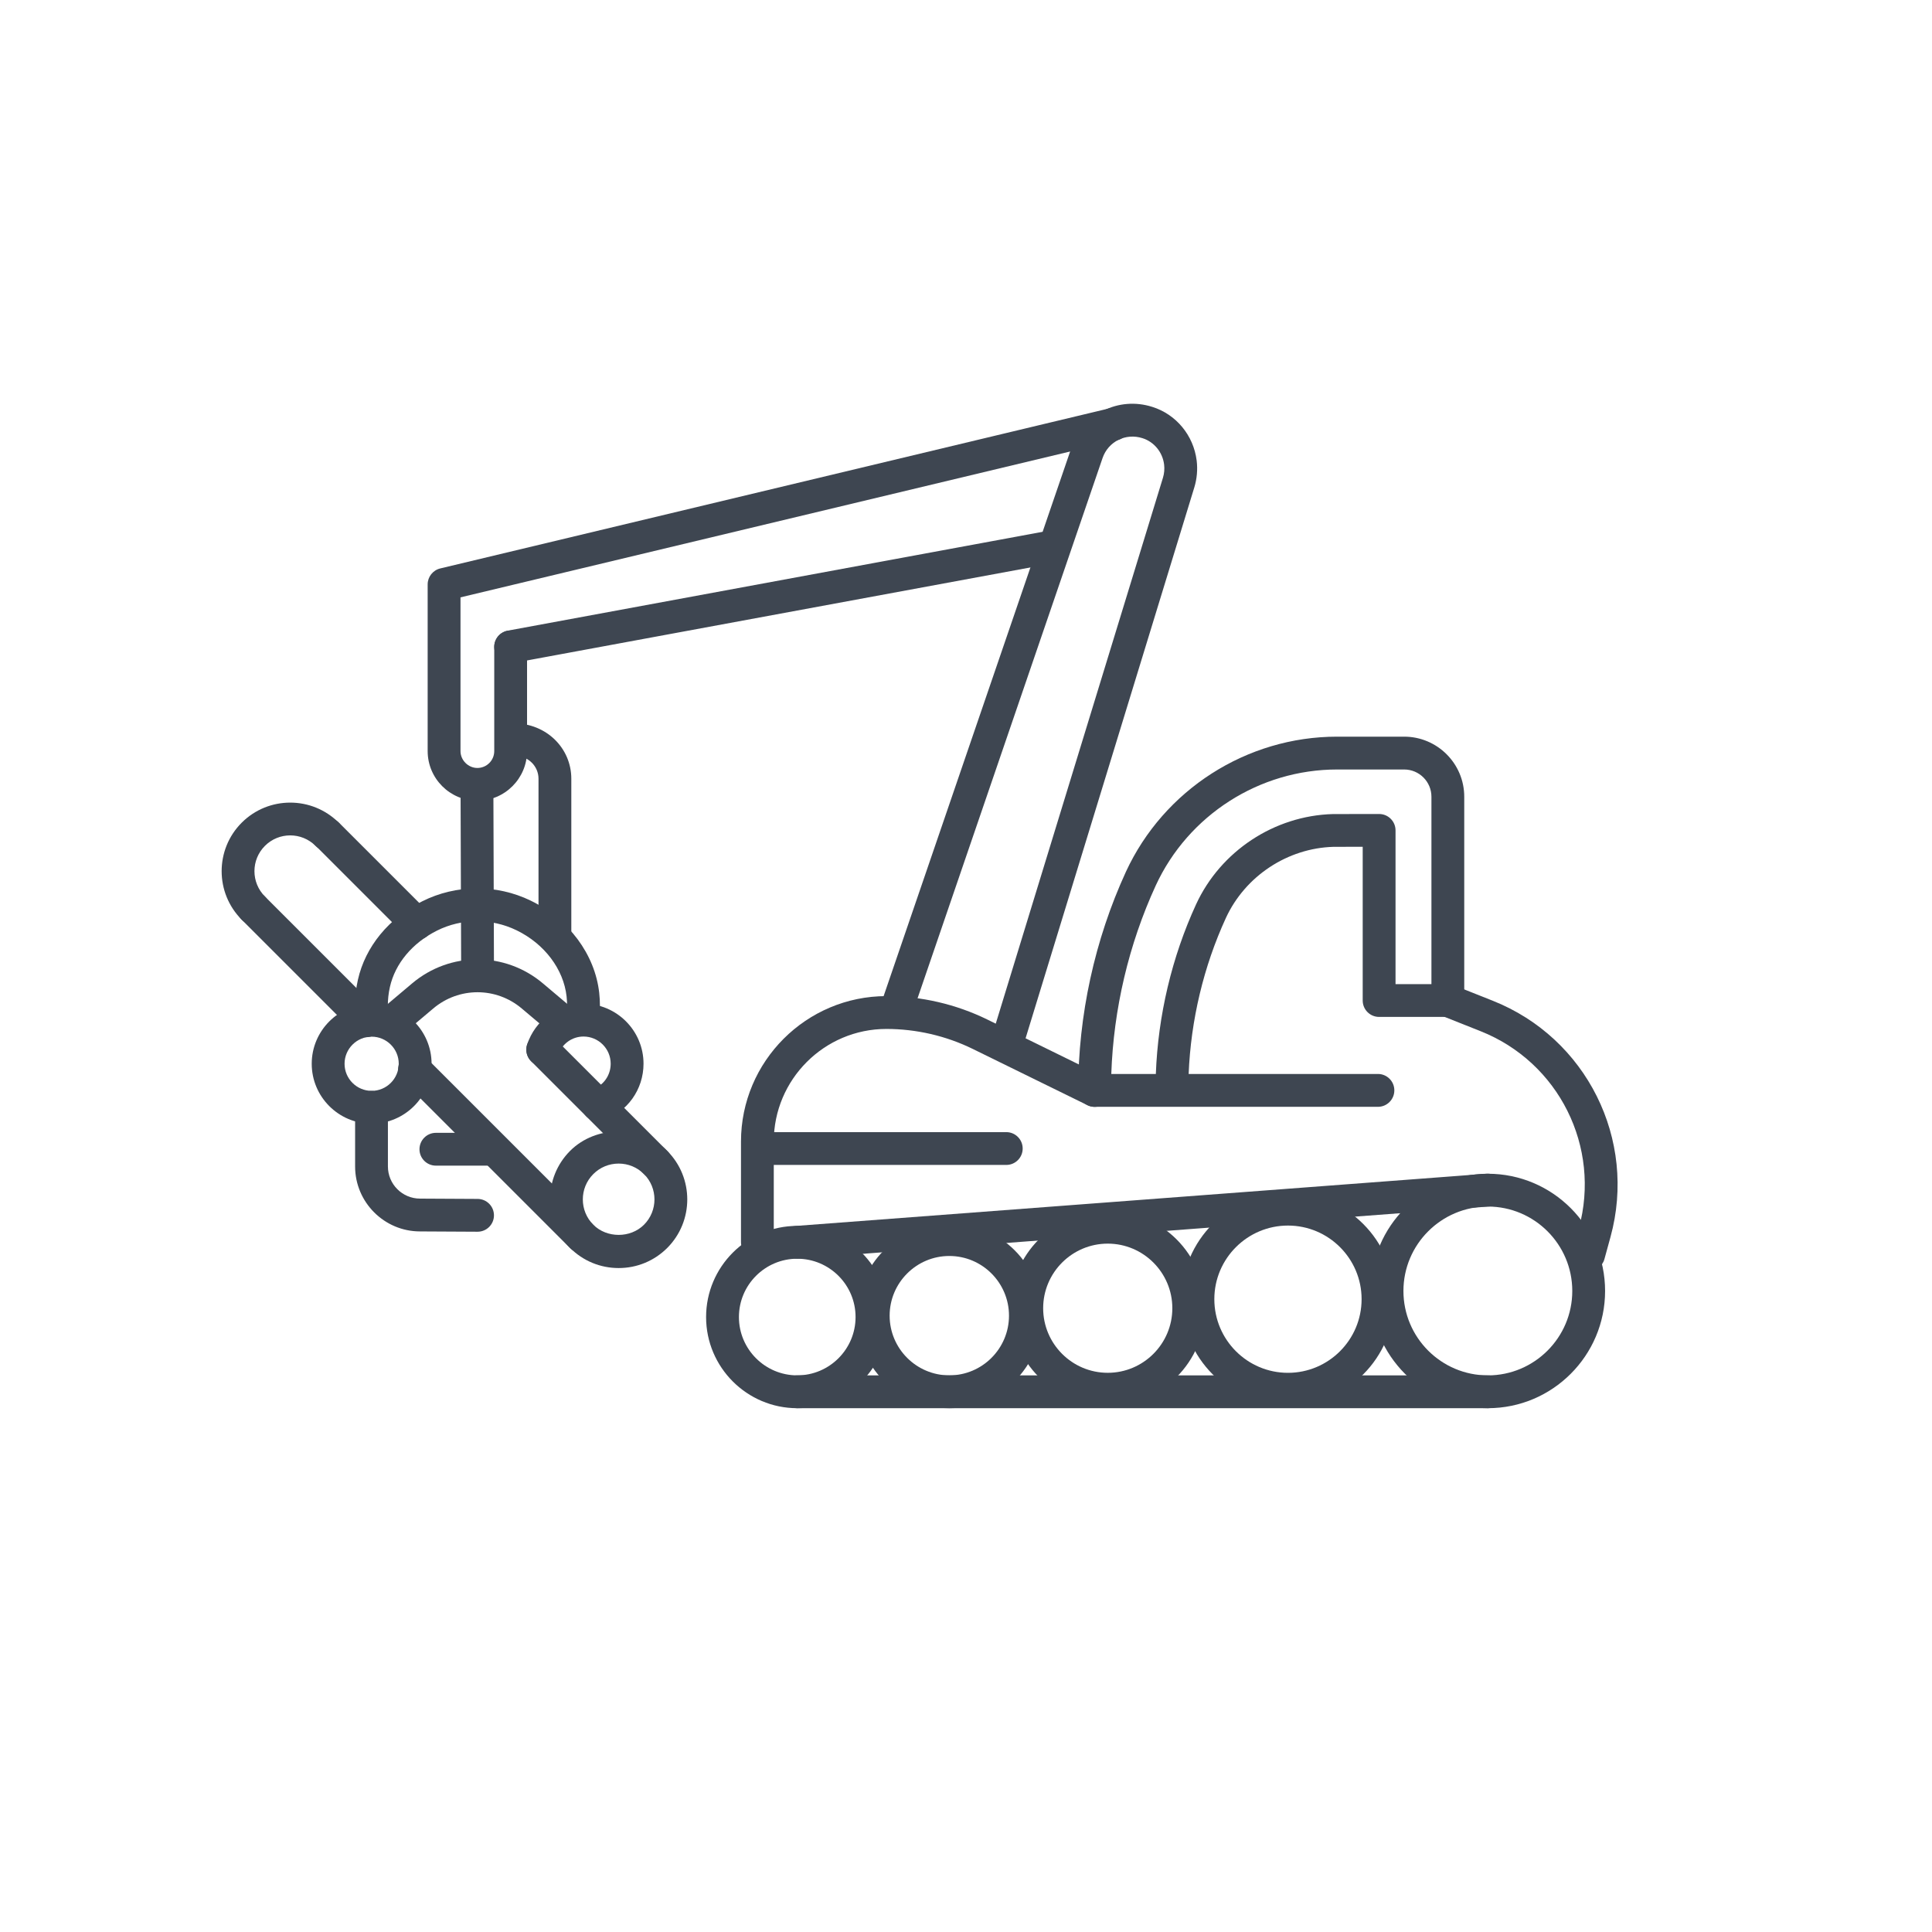 <?xml version="1.0" encoding="UTF-8"?>
<svg width="100" height="99.999" enable-background="new 0 0 480 480" version="1.1" viewBox="0 0 100 99.999" xml:space="preserve" xmlns="http://www.w3.org/2000/svg" xmlns:cc="http://creativecommons.org/ns#" xmlns:dc="http://purl.org/dc/elements/1.1/" xmlns:rdf="http://www.w3.org/1999/02/22-rdf-syntax-ns#">


<g transform="matrix(1.213 0 0 1.213 -306.09 -437.3)">
		
			
				
					<path d="m284.66 414.22c-0.387 0-0.7-0.313-0.7-0.7v-4.297c0-3.423 2.784-6.207 6.206-6.207 1.483 0 2.972 0.346 4.303 0.998l4.891 2.4c0.347 0.17 0.49 0.59 0.32 0.936-0.171 0.348-0.592 0.491-0.937 0.32l-4.891-2.399c-1.141-0.56-2.415-0.854-3.687-0.854-2.65 0-4.806 2.156-4.806 4.807v4.297c1e-3 0.385-0.312 0.699-0.699 0.699z" fill="#3E4651"/>
				
				
					<path d="m286.36 420.6c-2.145 0-3.889-1.744-3.889-3.889s1.744-3.89 3.889-3.89 3.89 1.745 3.89 3.89-1.745 3.889-3.89 3.889zm0-6.378c-1.372 0-2.488 1.116-2.488 2.489 0 1.372 1.116 2.488 2.488 2.488 1.373 0 2.489-1.116 2.489-2.488 1e-3 -1.373-1.116-2.489-2.489-2.489z" fill="#3E4651"/>
				
				
					<path d="m292.85 420.6c-2.177 0-3.947-1.771-3.947-3.947s1.771-3.947 3.947-3.947 3.946 1.771 3.946 3.947-1.771 3.947-3.946 3.947zm0-6.495c-1.404 0-2.547 1.143-2.547 2.547s1.143 2.547 2.547 2.547 2.546-1.143 2.546-2.547-1.142-2.547-2.546-2.547z" fill="#3E4651"/>
				
				
					<path d="m299.61 420.49c-2.292 0-4.156-1.865-4.156-4.156 0-2.292 1.864-4.156 4.156-4.156 2.291 0 4.156 1.864 4.156 4.156 1e-3 2.291-1.865 4.156-4.156 4.156zm0-6.912c-1.52 0-2.756 1.236-2.756 2.756 0 1.519 1.236 2.756 2.756 2.756s2.756-1.237 2.756-2.756-1.236-2.756-2.756-2.756z" fill="#3E4651"/>
				
				
					<path d="m307.3 420.49c-2.504 0-4.542-2.038-4.542-4.543 0-2.504 2.038-4.541 4.542-4.541 2.505 0 4.542 2.037 4.542 4.541 0 2.505-2.037 4.543-4.542 4.543zm0-7.683c-1.732 0-3.142 1.408-3.142 3.141s1.409 3.143 3.142 3.143 3.142-1.41 3.142-3.143-1.41-3.141-3.142-3.141z" fill="#3E4651"/>
				
				
					<path d="m315.83 420.6c-2.759 0-5.003-2.244-5.003-5.002s2.244-5.002 5.003-5.002c2.758 0 5.002 2.244 5.002 5.002s-2.244 5.002-5.002 5.002zm0-8.604c-1.986 0-3.603 1.615-3.603 3.602s1.616 3.602 3.603 3.602c1.985 0 3.602-1.615 3.602-3.602s-1.617-3.602-3.602-3.602z" fill="#3E4651"/>
				
				
					<path d="m295.28 410.22h-10.125c-0.387 0-0.7-0.313-0.7-0.7s0.313-0.7 0.7-0.7h10.125c0.387 0 0.7 0.313 0.7 0.7s-0.313 0.7-0.7 0.7z" fill="#3E4651"/>
				
				
					<path d="m320.13 414.75c-0.062 0-0.123-9e-3 -0.186-0.025-0.373-0.103-0.592-0.487-0.49-0.86l0.259-0.943c0.95-3.467-0.852-7.081-4.192-8.408l-1.656-0.658c-0.359-0.143-0.535-0.549-0.393-0.908 0.143-0.36 0.553-0.533 0.909-0.393l1.656 0.658c4.005 1.59 6.165 5.924 5.026 10.079l-0.259 0.944c-0.084 0.31-0.366 0.514-0.674 0.514z" fill="#3E4651"/>
				
				
					<path d="m311.14 407.74h-12.091c-0.387 0-0.7-0.313-0.7-0.7 0-3.202 0.704-6.427 2.035-9.327 1.618-3.504 5.155-5.768 9.012-5.768h2.862c1.414 0 2.564 1.15 2.564 2.563v8.696c0 0.387-0.313 0.7-0.7 0.7h-2.933c-0.387 0-0.7-0.313-0.7-0.7v-6.56c-0.531 1e-3 -1.181 1e-3 -1.242 2e-3 -1.963 0.054-3.77 1.245-4.596 3.035-0.951 2.072-1.496 4.36-1.589 6.657h8.077c0.387 0 0.7 0.313 0.7 0.7s-0.313 0.702-0.699 0.702zm-11.379-1.4h1.901c0.093-2.497 0.682-4.987 1.718-7.242 1.048-2.271 3.338-3.781 5.835-3.85 0.055-2e-3 1.92-3e-3 1.975-3e-3 0.387 0 0.7 0.313 0.7 0.7v6.56h1.532v-7.996c0-0.642-0.521-1.163-1.164-1.163h-2.862c-3.313 0-6.351 1.943-7.739 4.953-1.151 2.505-1.802 5.271-1.896 8.041z" fill="#3E4651"/>
				
				
					<path d="m295.38 405.49c-0.067 0-0.137-0.01-0.205-0.031-0.369-0.113-0.577-0.505-0.464-0.875l7.254-23.685c0.056-0.183 0.073-0.378 0.05-0.565-0.065-0.529-0.429-0.971-0.925-1.126-0.717-0.229-1.459 0.146-1.701 0.847l-8.044 23.49c-0.125 0.365-0.523 0.562-0.889 0.436-0.366-0.125-0.562-0.523-0.436-0.889l8.045-23.492c0.491-1.428 2.004-2.186 3.445-1.727 1.016 0.316 1.76 1.215 1.894 2.289 0.047 0.381 0.013 0.776-0.1 1.146l-7.255 23.686c-0.092 0.302-0.369 0.496-0.669 0.496z" fill="#3E4651"/>
				
				
					<path d="m272.71 394.68c-1.169 0-2.12-0.951-2.12-2.12v-7.112c0-0.324 0.223-0.605 0.537-0.681l28.561-6.833c0.38-0.09 0.754 0.143 0.844 0.518 0.09 0.377-0.142 0.754-0.518 0.844l-28.023 6.705v6.56c0 0.39 0.33 0.72 0.72 0.72 0.397 0 0.72-0.322 0.72-0.72v-4.444c0-0.388 0.313-0.701 0.7-0.701s0.7 0.313 0.7 0.701v4.444c-1e-3 1.168-0.952 2.119-2.121 2.119z" fill="#3E4651"/>
				
				
					<path d="m274.13 388.81c-0.331 0-0.625-0.235-0.688-0.572-0.07-0.381 0.182-0.746 0.562-0.816l23.003-4.25c0.376-0.068 0.745 0.182 0.815 0.563 0.07 0.379-0.181 0.744-0.562 0.814l-23.003 4.25c-0.042 7e-3 -0.084 0.011-0.127 0.011z" fill="#3E4651"/>
				
				
					<path d="m286.36 414.22c-0.362 0-0.669-0.28-0.697-0.647-0.028-0.386 0.26-0.722 0.646-0.751l29.469-2.227c0.378-0.023 0.722 0.261 0.751 0.646 0.028 0.387-0.261 0.723-0.646 0.752l-29.469 2.226c-0.017 0-0.035 1e-3 -0.054 1e-3z" fill="#3E4651"/>
				
				
					<path d="m315.83 420.6h-29.469c-0.387 0-0.7-0.313-0.7-0.7s0.313-0.7 0.7-0.7h29.469c0.387 0 0.7 0.313 0.7 0.7s-0.313 0.7-0.7 0.7z" fill="#3E4651"/>
				
			
			
				
					
						<path d="m277.24 404.14c-0.387 0-0.7-0.313-0.7-0.7 0-0.138-8e-3 -0.274-0.022-0.41-0.129-1.165-0.946-2.246-2.133-2.822-1.078-0.523-2.342-0.515-3.397 0.013-1.053 0.528-1.784 1.405-2.009 2.406-0.06 0.266-0.089 0.539-0.089 0.813 0 0.387-0.313 0.7-0.7 0.7s-0.7-0.313-0.7-0.7c0-0.376 0.041-0.753 0.123-1.119 0.316-1.413 1.318-2.635 2.747-3.351 1.442-0.725 3.169-0.734 4.62-0.031 1.632 0.793 2.748 2.298 2.93 3.936 0.021 0.186 0.031 0.375 0.031 0.565-1e-3 0.386-0.314 0.7-0.701 0.7z" fill="#3E4651"/>
					
					
						<path d="m273.18 410.25h-2.239c-0.387 0-0.7-0.313-0.7-0.699s0.313-0.701 0.7-0.701h2.239c0.387 0 0.7 0.314 0.7 0.701s-0.314 0.699-0.7 0.699z" fill="#3E4651"/>
					
					
						
							
								
									<path d="m277.85 408.35c-0.295 0-0.568-0.188-0.665-0.482-0.121-0.367 0.079-0.762 0.446-0.883 0.46-0.15 0.769-0.587 0.769-1.085 0-0.64-0.521-1.159-1.16-1.159-0.49 0-0.922 0.313-1.075 0.777-0.12 0.367-0.516 0.568-0.883 0.447s-0.567-0.516-0.447-0.883c0.342-1.043 1.309-1.742 2.405-1.742 1.411 0 2.561 1.148 2.561 2.56 0 1.104-0.696 2.075-1.732 2.415-0.074 0.023-0.147 0.035-0.219 0.035z" fill="#3E4651"/>
								
							
						
						
							
								
									<path d="m268.2 408.46c-1.409 0-2.557-1.147-2.557-2.557s1.147-2.557 2.557-2.557 2.557 1.147 2.557 2.557-1.148 2.557-2.557 2.557zm0-3.713c-0.638 0-1.156 0.52-1.156 1.156 0 0.638 0.519 1.156 1.156 1.156s1.156-0.519 1.156-1.156c1e-3 -0.636-0.518-1.156-1.156-1.156z" fill="#3E4651"/>
								
							
						
					
					
						<path d="m272.72 413.07h-4e-3l-2.452-0.013c-1.525 0-2.77-1.244-2.77-2.772v-2.524c0-0.387 0.313-0.7 0.7-0.7s0.7 0.313 0.7 0.7v2.524c0 0.757 0.615 1.372 1.372 1.372l2.456 0.013c0.387 2e-3 0.699 0.317 0.697 0.704-1e-3 0.385-0.314 0.696-0.699 0.696z" fill="#3E4651"/>
					
					
						<path d="m276.28 404.74c-0.159 0-0.319-0.054-0.451-0.164l-1.223-1.031c-1.095-0.926-2.683-0.925-3.777-1e-3l-1.224 1.032c-0.296 0.25-0.736 0.211-0.986-0.084-0.249-0.296-0.212-0.737 0.084-0.986l1.223-1.032c1.618-1.366 3.967-1.366 5.584 1e-3l1.222 1.031c0.296 0.249 0.333 0.69 0.084 0.986-0.139 0.164-0.337 0.248-0.536 0.248z" fill="#3E4651"/>
					
				
				
					<path d="m272.72 402.8c-0.386 0-0.699-0.313-0.7-0.698l-0.026-8.004c-1e-3 -0.387 0.312-0.701 0.698-0.702h2e-3c0.386 0 0.699 0.312 0.7 0.697l0.026 8.004c1e-3 0.387-0.312 0.701-0.698 0.703h-2e-3z" fill="#3E4651"/>
				
				
					<path d="m276.02 401.06c-0.387 0-0.7-0.313-0.7-0.699v-6.62c0-0.533-0.434-0.967-0.967-0.967-0.387 0-0.749-0.313-0.749-0.7s0.264-0.7 0.65-0.7c1.404 0 2.466 1.062 2.466 2.367v6.62c0 0.386-0.314 0.699-0.7 0.699z" fill="#3E4651"/>
				
			
		
		
			
				<path d="m278.74 414.62c-0.783 0-1.519-0.305-2.072-0.857-1.141-1.143-1.141-3 0-4.143 1.106-1.107 3.036-1.107 4.144 0 1.141 1.143 1.141 3 0 4.143-0.554 0.552-1.289 0.857-2.072 0.857zm0-4.458c-0.409 0-0.793 0.159-1.082 0.448-0.596 0.596-0.596 1.566 0 2.162 0.577 0.577 1.585 0.578 2.163 0 0.596-0.596 0.596-1.566 0-2.162-0.289-0.289-0.672-0.448-1.081-0.448z" fill="#3E4651"/>
			
			
				<path d="m263.15 399.96c-0.18 0-0.358-0.068-0.495-0.206-1.141-1.141-1.141-2.997 0-4.138 1.142-1.142 2.998-1.142 4.14-1e-3 0.273 0.273 0.273 0.717 0 0.99s-0.717 0.273-0.99 0c-0.595-0.596-1.564-0.596-2.159 0-0.596 0.596-0.596 1.564 0 2.16 0.273 0.273 0.272 0.716-1e-3 0.989-0.136 0.138-0.316 0.206-0.495 0.206z" fill="#3E4651"/>
			
			
				<path d="m280.32 410.82c-0.18 0-0.358-0.068-0.495-0.205l-4.82-4.82c-0.273-0.273-0.273-0.717 0-0.99s0.717-0.273 0.99 0l4.82 4.82c0.273 0.273 0.273 0.717 0 0.99-0.136 0.137-0.316 0.205-0.495 0.205z" fill="#3E4651"/>
			
			
				<path d="m270.12 400.62c-0.179 0-0.358-0.068-0.495-0.205l-3.807-3.807c-0.273-0.273-0.273-0.717 0-0.99s0.717-0.273 0.99 0l3.807 3.807c0.273 0.273 0.273 0.717 0 0.99-0.136 0.137-0.315 0.205-0.495 0.205z" fill="#3E4651"/>
			
			
				<path d="m267.96 404.77c-0.179 0-0.358-0.068-0.495-0.205l-4.807-4.807c-0.273-0.273-0.273-0.717 0-0.99s0.717-0.273 0.99 0l4.807 4.807c0.273 0.273 0.273 0.717 0 0.99-0.137 0.136-0.315 0.205-0.495 0.205z" fill="#3E4651"/>
			
			
				<path d="m277.16 413.97c-0.179 0-0.358-0.068-0.495-0.205l-7.13-7.13c-0.273-0.273-0.273-0.717 0-0.99s0.717-0.273 0.99 0l7.13 7.13c0.273 0.273 0.273 0.717 0 0.99-0.136 0.136-0.315 0.205-0.495 0.205z" fill="#3E4651"/>
			
		
	</g>














</svg>
